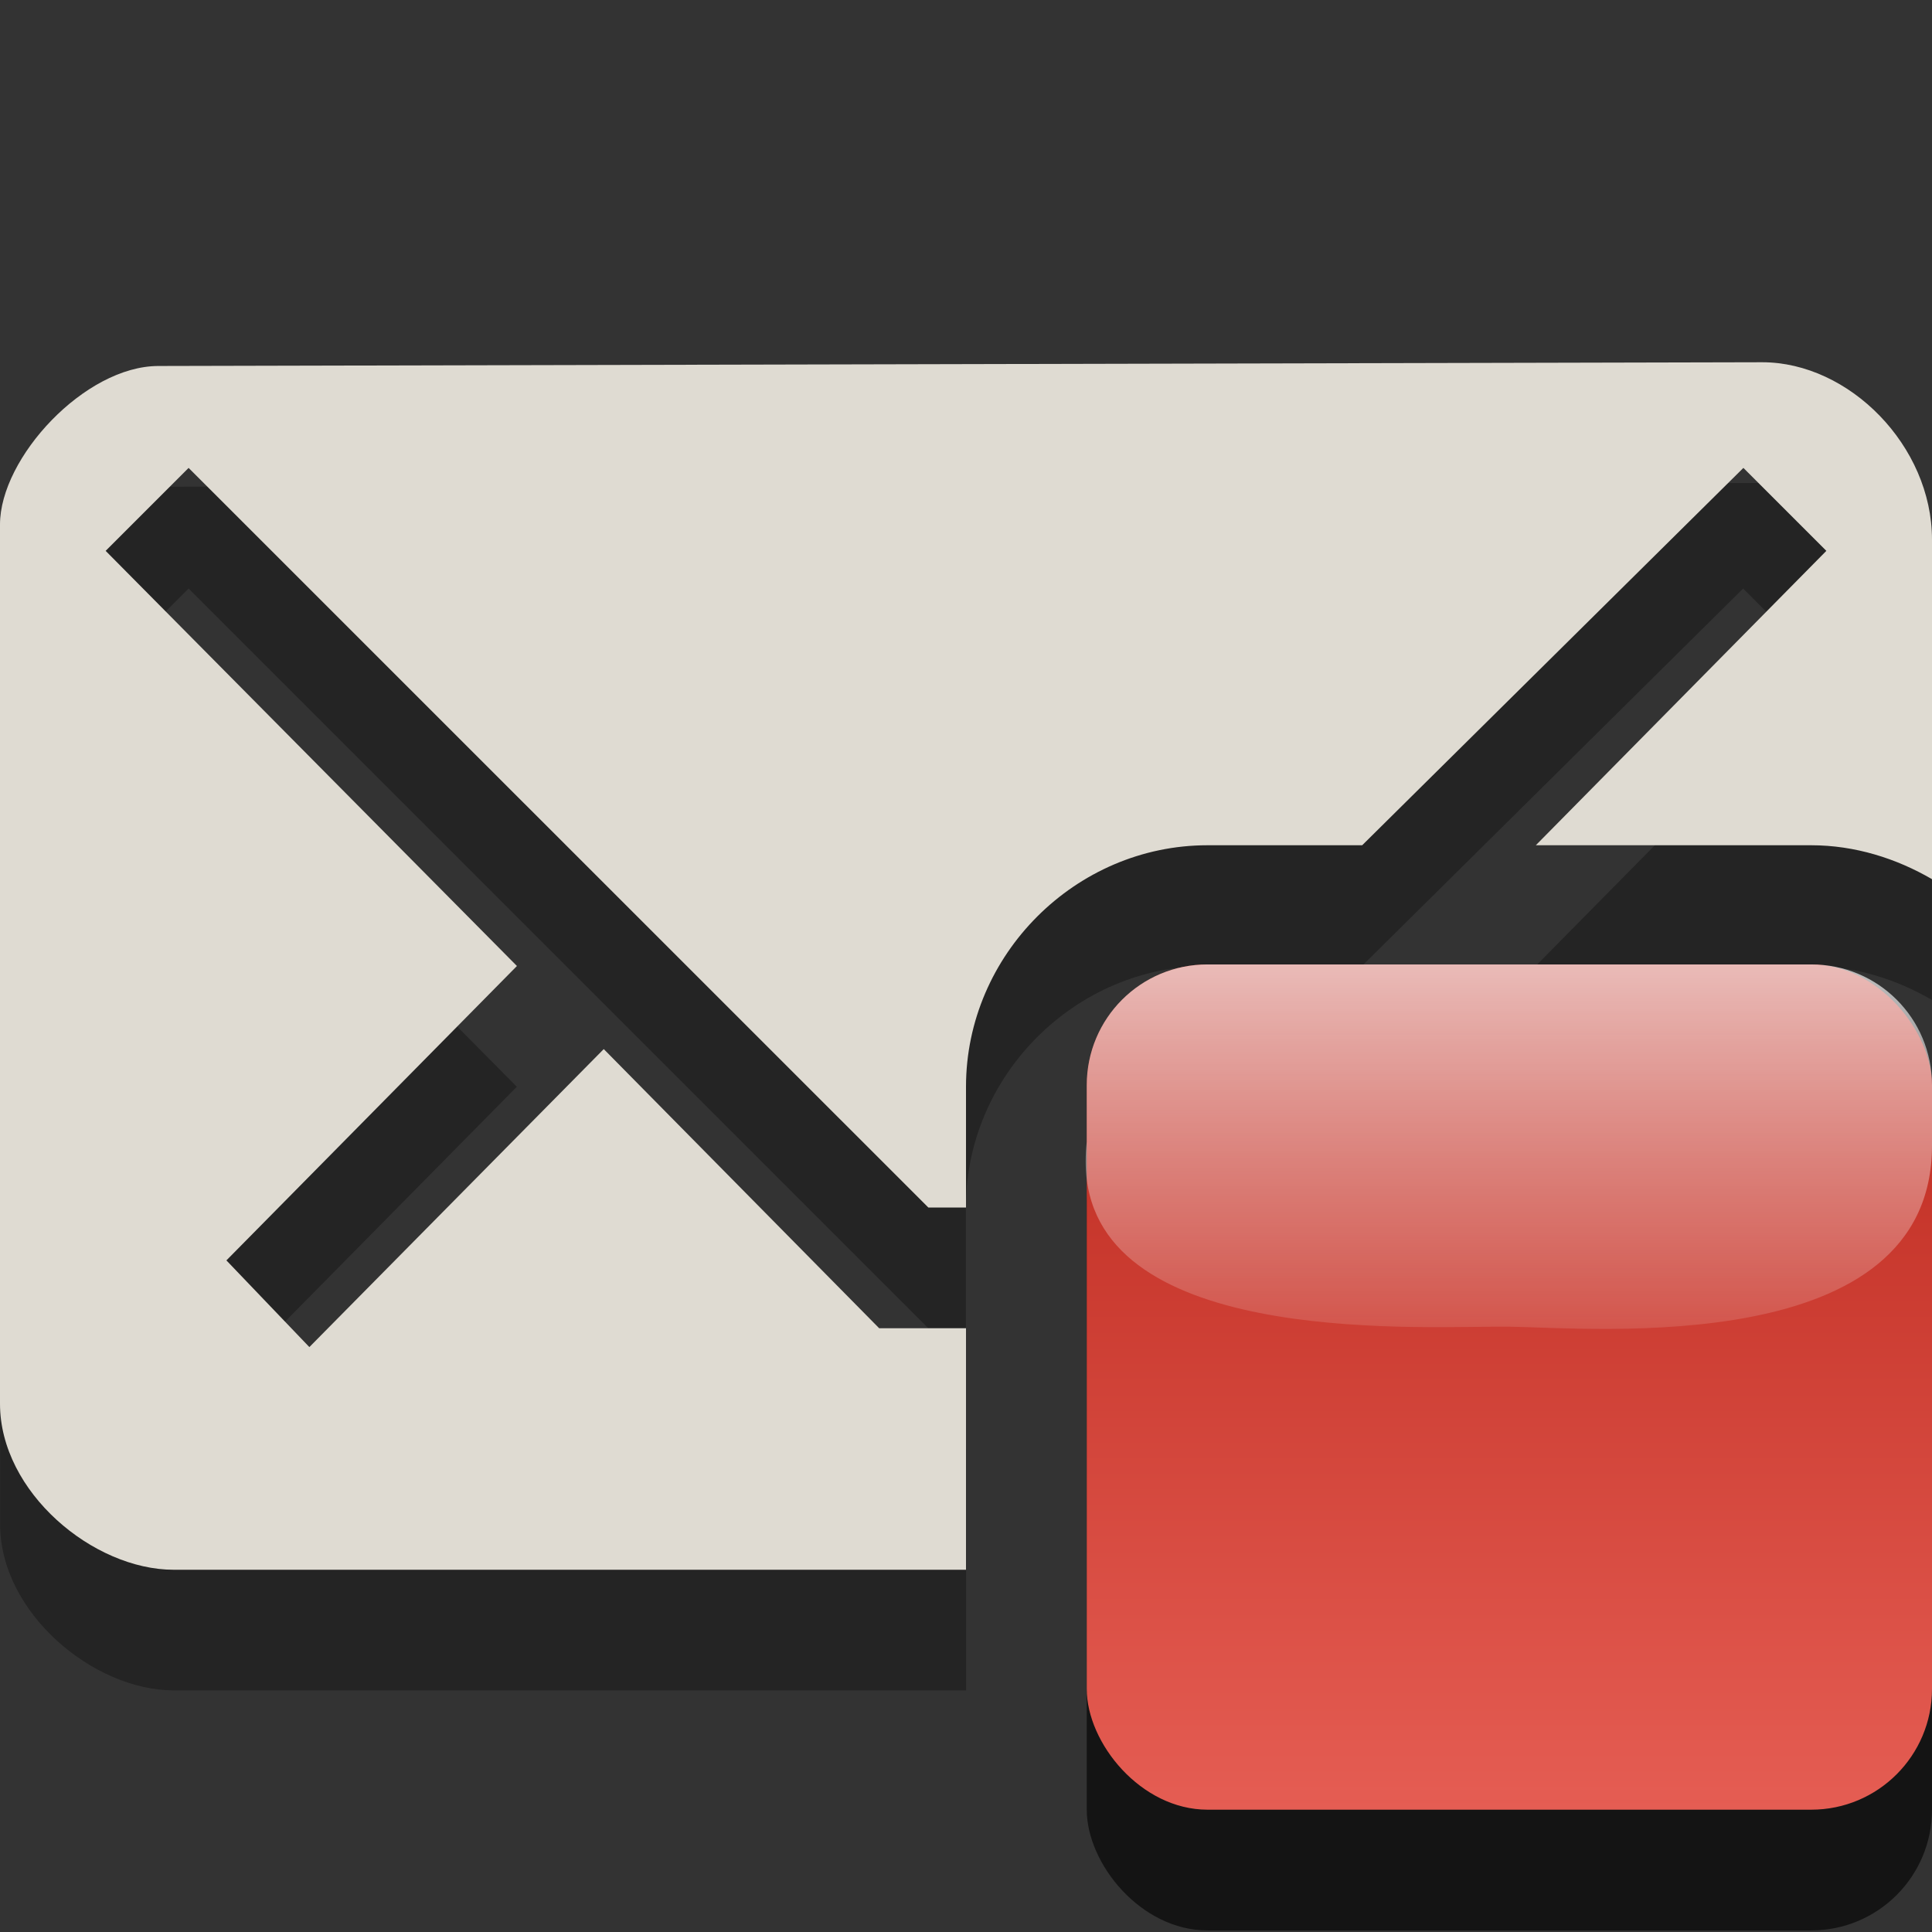<?xml version="1.0" encoding="UTF-8" standalone="no"?>
<!-- Created with Inkscape (http://www.inkscape.org/) -->

<svg
   xmlns:dc="http://purl.org/dc/elements/1.1/"
   xmlns:cc="http://creativecommons.org/ns#"
   xmlns:rdf="http://www.w3.org/1999/02/22-rdf-syntax-ns#"
   xmlns:svg="http://www.w3.org/2000/svg"
   xmlns="http://www.w3.org/2000/svg"
   xmlns:xlink="http://www.w3.org/1999/xlink"
   xmlns:sodipodi="http://sodipodi.sourceforge.net/DTD/sodipodi-0.dtd"
   xmlns:inkscape="http://www.inkscape.org/namespaces/inkscape"
   width="16"
   height="16"
   id="svg4144"
   version="1.1"
   inkscape:version="0.48.3.1 r9886"
   sodipodi:docname="indicator-messages-busy.svg">
  <rect width="100%" height="100%" fill="#333333" stroke="none"/>
  <defs
     id="defs4146">
    <linearGradient
       inkscape:collect="always"
       xlink:href="#linearGradient4241-1"
       id="linearGradient5602"
       gradientUnits="userSpaceOnUse"
       gradientTransform="matrix(0,0.753,-0.7,0,718.112,870.325)"
       x1="231"
       y1="1008.362"
       x2="236"
       y2="1008.362" />
    <linearGradient
       inkscape:collect="always"
       id="linearGradient4241-1">
      <stop
         style="stop-color:#ffffff;stop-opacity:1;"
         offset="0"
         id="stop4243-7" />
      <stop
         style="stop-color:#ffffff;stop-opacity:0;"
         offset="1"
         id="stop4245-4" />
    </linearGradient>
    <linearGradient
       inkscape:collect="always"
       xlink:href="#linearGradient5693"
       id="linearGradient5596"
       gradientUnits="userSpaceOnUse"
       x1="243"
       y1="769.362"
       x2="243"
       y2="776.362"
       gradientTransform="translate(-231,274.987)" />
    <linearGradient
       id="linearGradient5693">
      <stop
         id="stop5695"
         offset="0"
         style="stop-color:#bb271c;stop-opacity:1;" />
      <stop
         id="stop5697"
         offset="1"
         style="stop-color:#e55d53;stop-opacity:1;" />
    </linearGradient>
  </defs>
  <sodipodi:namedview
     id="base"
     pagecolor="#ffffff"
     bordercolor="#666666"
     borderopacity="1.0"
     inkscape:pageopacity="0.0"
     inkscape:pageshadow="2"
     inkscape:zoom="19.428903"
     inkscape:cx="4.5164669"
     inkscape:cy="5.7440197"
     inkscape:document-units="px"
     inkscape:current-layer="layer1"
     showgrid="true"
     inkscape:window-width="1920"
     inkscape:window-height="1030"
     inkscape:window-x="0"
     inkscape:window-y="22"
     inkscape:window-maximized="1">
    <inkscape:grid
       type="xygrid"
       id="grid2996"
       empspacing="8"
       visible="true"
       enabled="true"
       snapvisiblegridlinesonly="true" />
  </sodipodi:namedview>
  <g
     inkscape:label="Layer 1"
     inkscape:groupmode="layer"
     id="layer1"
     transform="translate(0,-1036.362)">
    <path
       id="path4922"
       d="m 14.594,1040.362 -13.281,0.031 c -0.61,0 -1.312,0.759 -1.312,1.312 l 0,7.281 c 0,0.733 0.773,1.375 1.438,1.375 l 6.562,0 0,-2 -0.719,0 L 5,1046.05 l -2.438,2.469 -0.688,-0.719 2.406,-2.438 -3.406,-3.438 0.688,-0.688 6.125,6.125 0.312,0 0,-1 c 0,-1.093 0.907,-2 2,-2 l 1.281,0 3.156,-3.125 0.688,0.688 -2.406,2.438 2.281,0 c 0.361,0 0.705,0.109 1,0.281 l 0,-2.812 c 0,-0.776 -0.685,-1.469 -1.406,-1.469 z"
       style="fill:#000000;fill-opacity:1;opacity:0.3"
       inkscape:connector-curvature="0" />
    <rect
       ry="1"
       y="1045.349"
       x="9"
       height="7"
       width="7"
       id="rect5568"
       style="opacity:0.6;color:#000000;fill:#000000;fill-opacity:1;fill-rule:nonzero;stroke:none;stroke-width:2;marker:none;visibility:visible;display:inline;overflow:visible;enable-background:accumulate" />
    <rect
       style="color:#000000;fill:url(#linearGradient5596);fill-opacity:1;fill-rule:nonzero;stroke:none;stroke-width:2;marker:none;visibility:visible;display:inline;overflow:visible;enable-background:accumulate"
       id="rect5570"
       width="7"
       height="7"
       x="9"
       y="1044.349"
       ry="1" />
    <path
       id="path5590"
       d="m 10,1044.349 c -0.554,0 -1,0.446 -1,1 l 0,0.469 c -0.012,0.108 -0.012,0.219 0,0.312 0.176,1.399 2.844,1.21 3.5,1.219 0.7,0.01 3.5,0.267 3.5,-1.5 l 0,-0.5 c 0,-0.554 -0.446,-1 -1,-1 l -5,0 z"
       style="opacity:0.7;color:#000000;fill:url(#linearGradient5602);fill-opacity:1;fill-rule:nonzero;stroke:none;stroke-width:2;marker:none;visibility:visible;display:inline;overflow:visible;enable-background:accumulate"
       inkscape:connector-curvature="0" />
    <path
       style="fill:#dfdbd2;fill-opacity:1"
       d="M 14.594 3 L 1.312 3.031 C 0.703 3.031 1.4802974e-16 3.791 0 4.344 L 0 11.625 C 0 12.358 0.773 13 1.438 13 L 8 13 L 8 11 L 7.281 11 L 5 8.688 L 2.562 11.156 L 1.875 10.438 L 4.281 8 L 0.875 4.562 L 1.562 3.875 L 7.688 10 L 8 10 L 8 9 C 8 7.907 8.907 7 10 7 L 11.281 7 L 14.438 3.875 L 15.125 4.562 L 12.719 7 L 15 7 C 15.361 7 15.705 7.109 16 7.281 L 16 4.469 C 16 3.693 15.315 3 14.594 3 z "
       transform="translate(0,1036.362)"
       id="path3037" />
  </g>
</svg>
